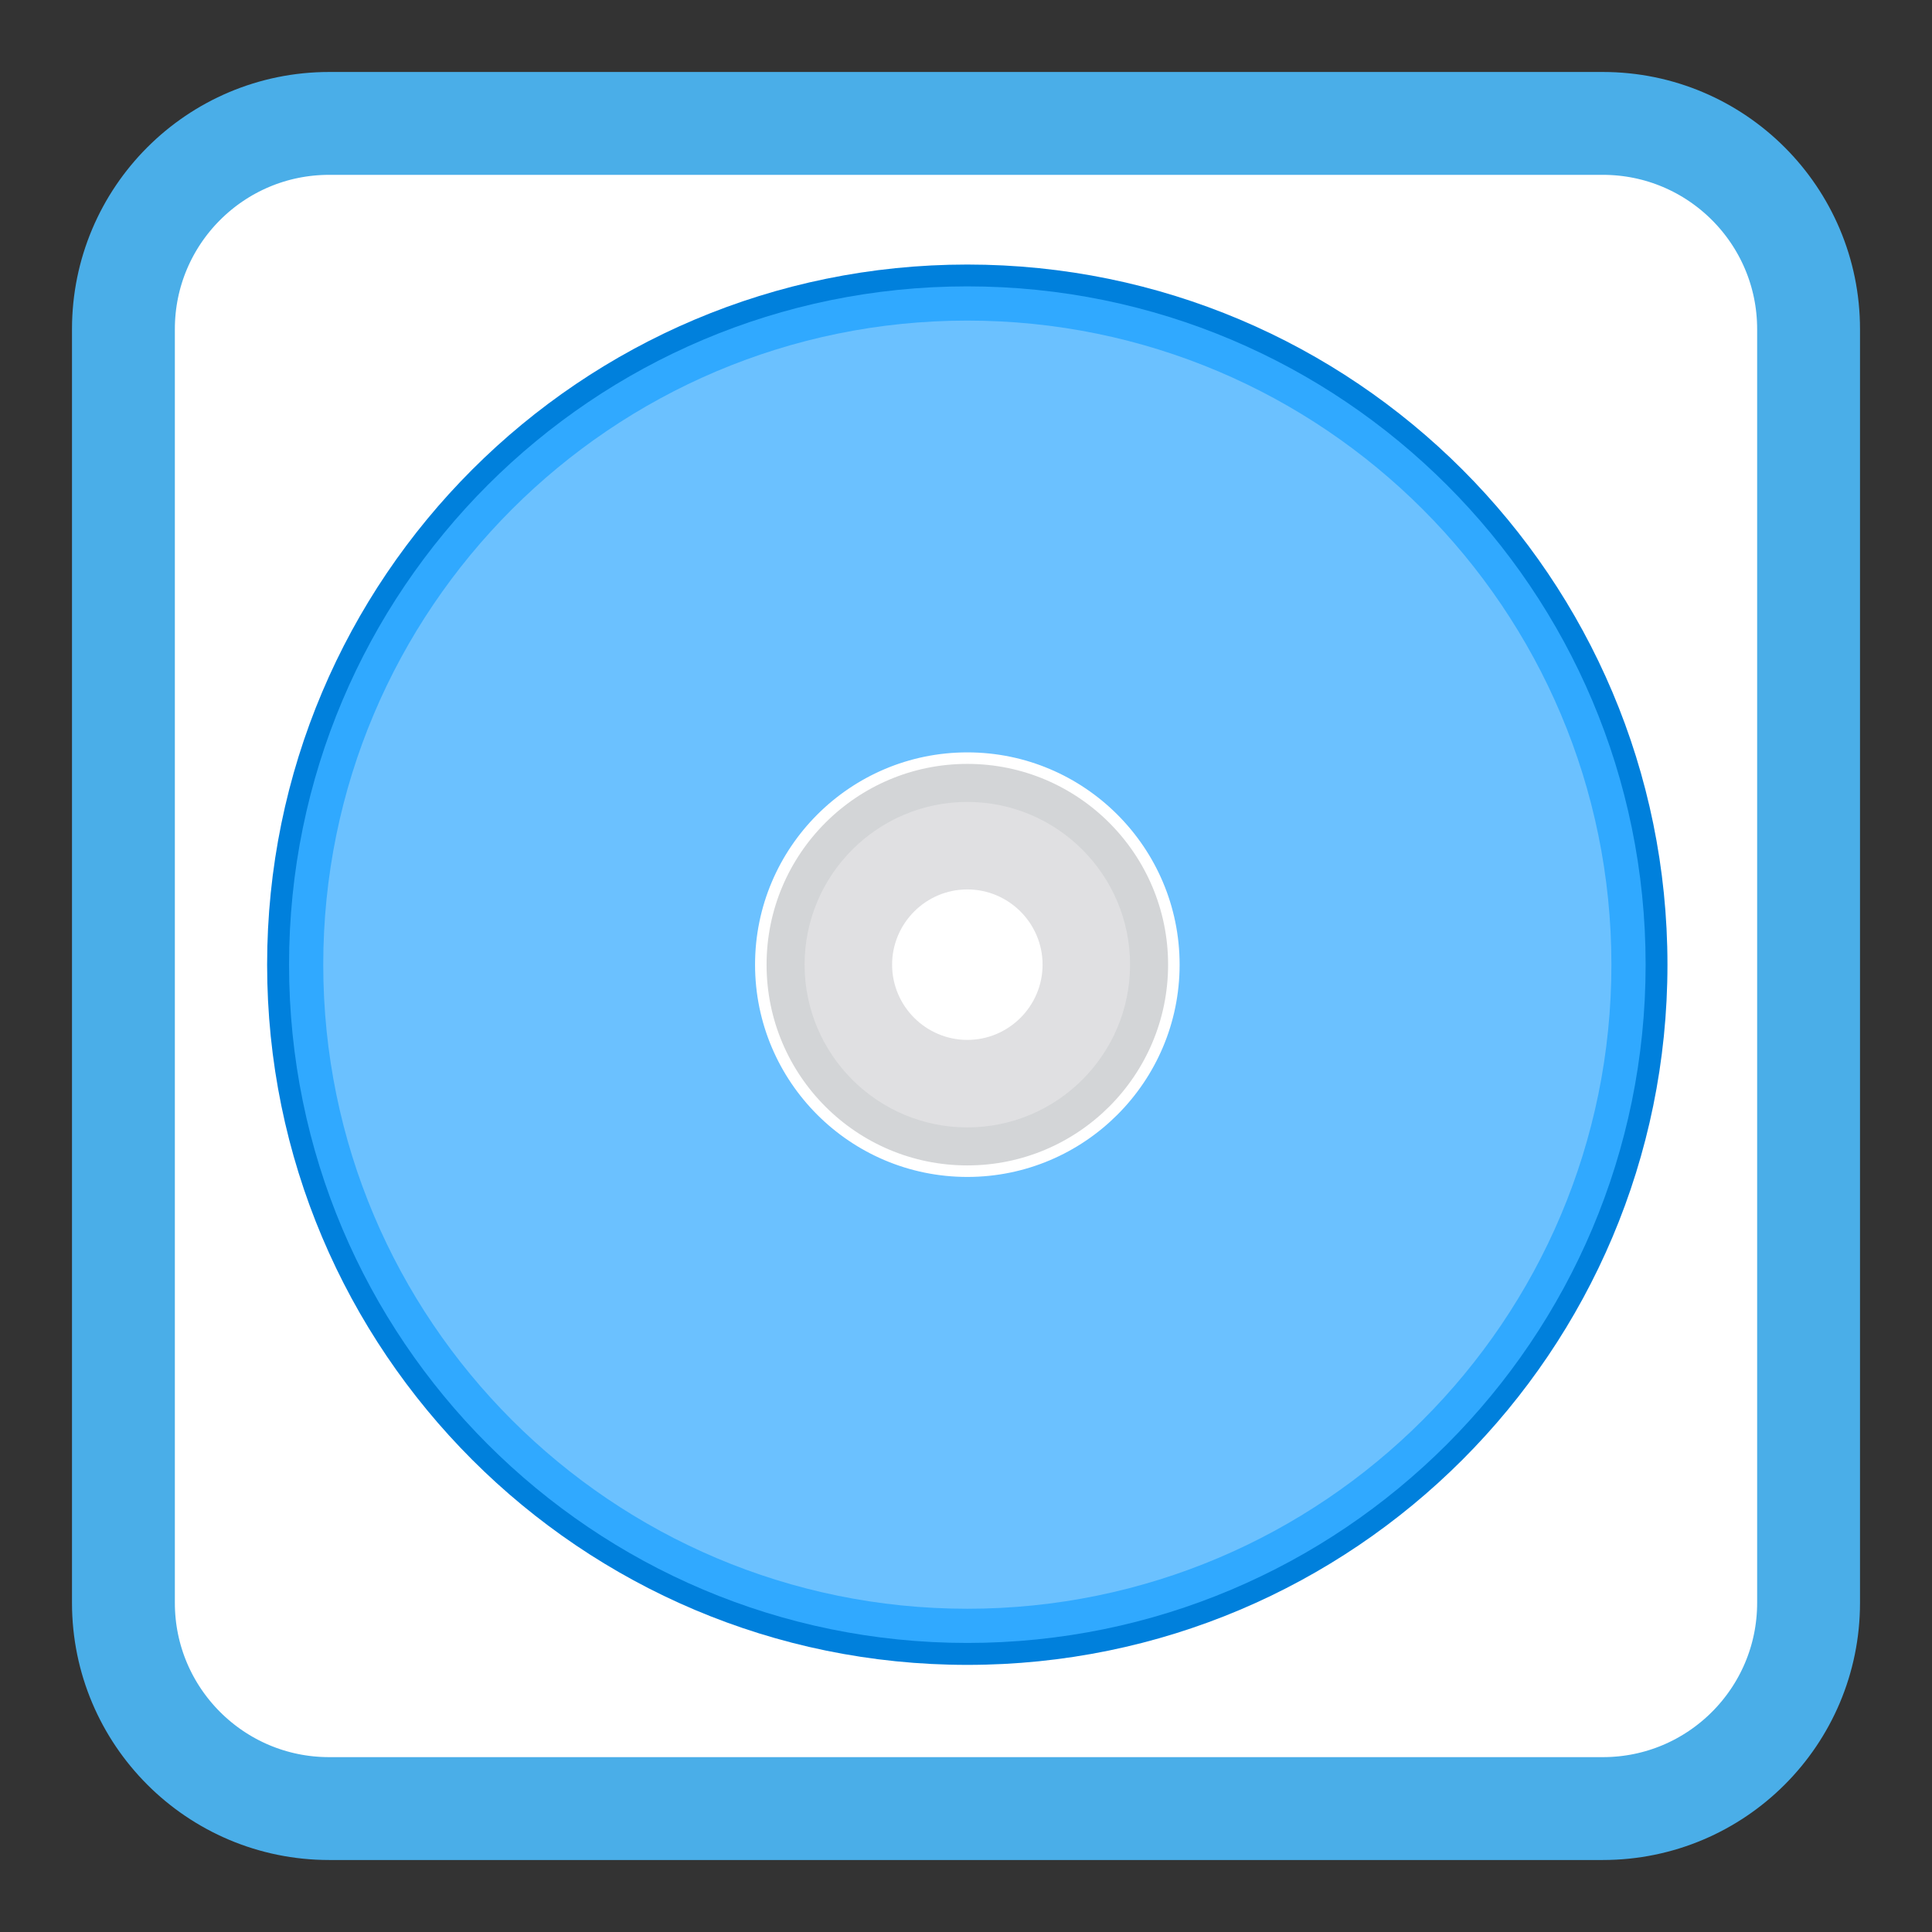 
<svg xmlns="http://www.w3.org/2000/svg" xmlns:xlink="http://www.w3.org/1999/xlink" width="96px" height="96px" viewBox="0 0 96 96" version="1.1">
<rect x="0" y="0" width="96" height="96" fill="#333333" stroke="none"/>
<g id="surface1">
<path style="fill-rule:nonzero;fill:rgb(100%,100%,100%);fill-opacity:1;stroke-width:6.815;stroke-linecap:butt;stroke-linejoin:miter;stroke:rgb(29.02%,68.235%,90.98%);stroke-opacity:1;stroke-miterlimit:4;" d="M 21.807 932.539 L 106.193 932.539 C 113.719 932.539 119.823 938.643 119.823 946.169 L 119.823 1030.555 C 119.823 1038.081 113.719 1044.185 106.193 1044.185 L 21.807 1044.185 C 14.281 1044.185 8.177 1038.081 8.177 1030.555 L 8.177 946.169 C 8.177 938.643 14.281 932.539 21.807 932.539 Z M 21.807 932.539 " transform="matrix(0.75,0,0,0.75,0,-693.272)"/>
<path style=" stroke:none;fill-rule:nonzero;fill:rgb(0%,50.196%,86.275%);fill-opacity:1;" d="M 48.066 13.145 C 28.852 13.145 13.273 28.719 13.273 47.934 C 13.273 67.148 28.852 82.727 48.066 82.727 C 67.281 82.727 82.855 67.148 82.855 47.934 C 82.855 28.719 67.281 13.145 48.066 13.145 Z M 48.066 44.195 C 50.125 44.195 51.805 45.875 51.805 47.934 C 51.805 49.992 50.125 51.672 48.066 51.672 C 46.008 51.672 44.328 49.992 44.328 47.934 C 44.328 45.875 46.008 44.195 48.066 44.195 Z M 48.066 44.195 "/>
<path style=" stroke:none;fill-rule:nonzero;fill:rgb(18.824%,66.275%,100%);fill-opacity:1;" d="M 48.066 14.23 C 29.453 14.23 14.363 29.32 14.363 47.934 C 14.363 66.547 29.453 81.637 48.066 81.637 C 66.68 81.637 81.77 66.547 81.77 47.934 C 81.77 29.32 66.68 14.23 48.066 14.23 Z M 48.066 44.195 C 50.125 44.195 51.805 45.875 51.805 47.934 C 51.805 49.992 50.125 51.672 48.066 51.672 C 46.008 51.672 44.328 49.992 44.328 47.934 C 44.328 45.875 46.008 44.195 48.066 44.195 Z M 48.066 44.195 "/>
<path style=" stroke:none;fill-rule:nonzero;fill:rgb(41.961%,75.686%,100%);fill-opacity:1;" d="M 48.066 15.93 C 30.395 15.93 16.062 30.266 16.062 47.934 C 16.062 65.605 30.395 79.938 48.066 79.938 C 65.734 79.938 80.07 65.605 80.07 47.934 C 80.07 30.266 65.734 15.93 48.066 15.93 Z M 48.066 44.195 C 50.125 44.195 51.805 45.875 51.805 47.934 C 51.805 49.992 50.125 51.672 48.066 51.672 C 46.008 51.672 44.328 49.992 44.328 47.934 C 44.328 45.875 46.008 44.195 48.066 44.195 Z M 48.066 44.195 "/>
<path style="fill-rule:nonzero;fill:rgb(82.745%,83.529%,84.314%);fill-opacity:1;stroke-width:0.763;stroke-linecap:butt;stroke-linejoin:miter;stroke:rgb(100%,100%,100%);stroke-opacity:1;stroke-miterlimit:4;" d="M 64.089 974.591 C 56.536 974.591 50.406 980.727 50.406 988.274 C 50.406 995.826 56.536 1001.956 64.089 1001.956 C 71.635 1001.956 77.771 995.826 77.771 988.274 C 77.771 980.727 71.635 974.591 64.089 974.591 Z M 64.089 983.289 C 66.833 983.289 69.073 985.529 69.073 988.274 C 69.073 991.018 66.833 993.258 64.089 993.258 C 61.344 993.258 59.104 991.018 59.104 988.274 C 59.104 985.529 61.344 983.289 64.089 983.289 Z M 64.089 983.289 " transform="matrix(0.75,0,0,0.75,0,-693.272)"/>
<path style=" stroke:none;fill-rule:nonzero;fill:rgb(87.843%,87.843%,88.627%);fill-opacity:1;" d="M 48.066 39.848 C 43.605 39.848 39.98 43.473 39.98 47.934 C 39.98 52.395 43.605 56.02 48.066 56.02 C 52.527 56.02 56.152 52.395 56.152 47.934 C 56.152 43.473 52.527 39.848 48.066 39.848 Z M 48.066 44.195 C 50.125 44.195 51.805 45.875 51.805 47.934 C 51.805 49.992 50.125 51.672 48.066 51.672 C 46.008 51.672 44.328 49.992 44.328 47.934 C 44.328 45.875 46.008 44.195 48.066 44.195 Z M 48.066 44.195 "/>
</g>
</svg>
